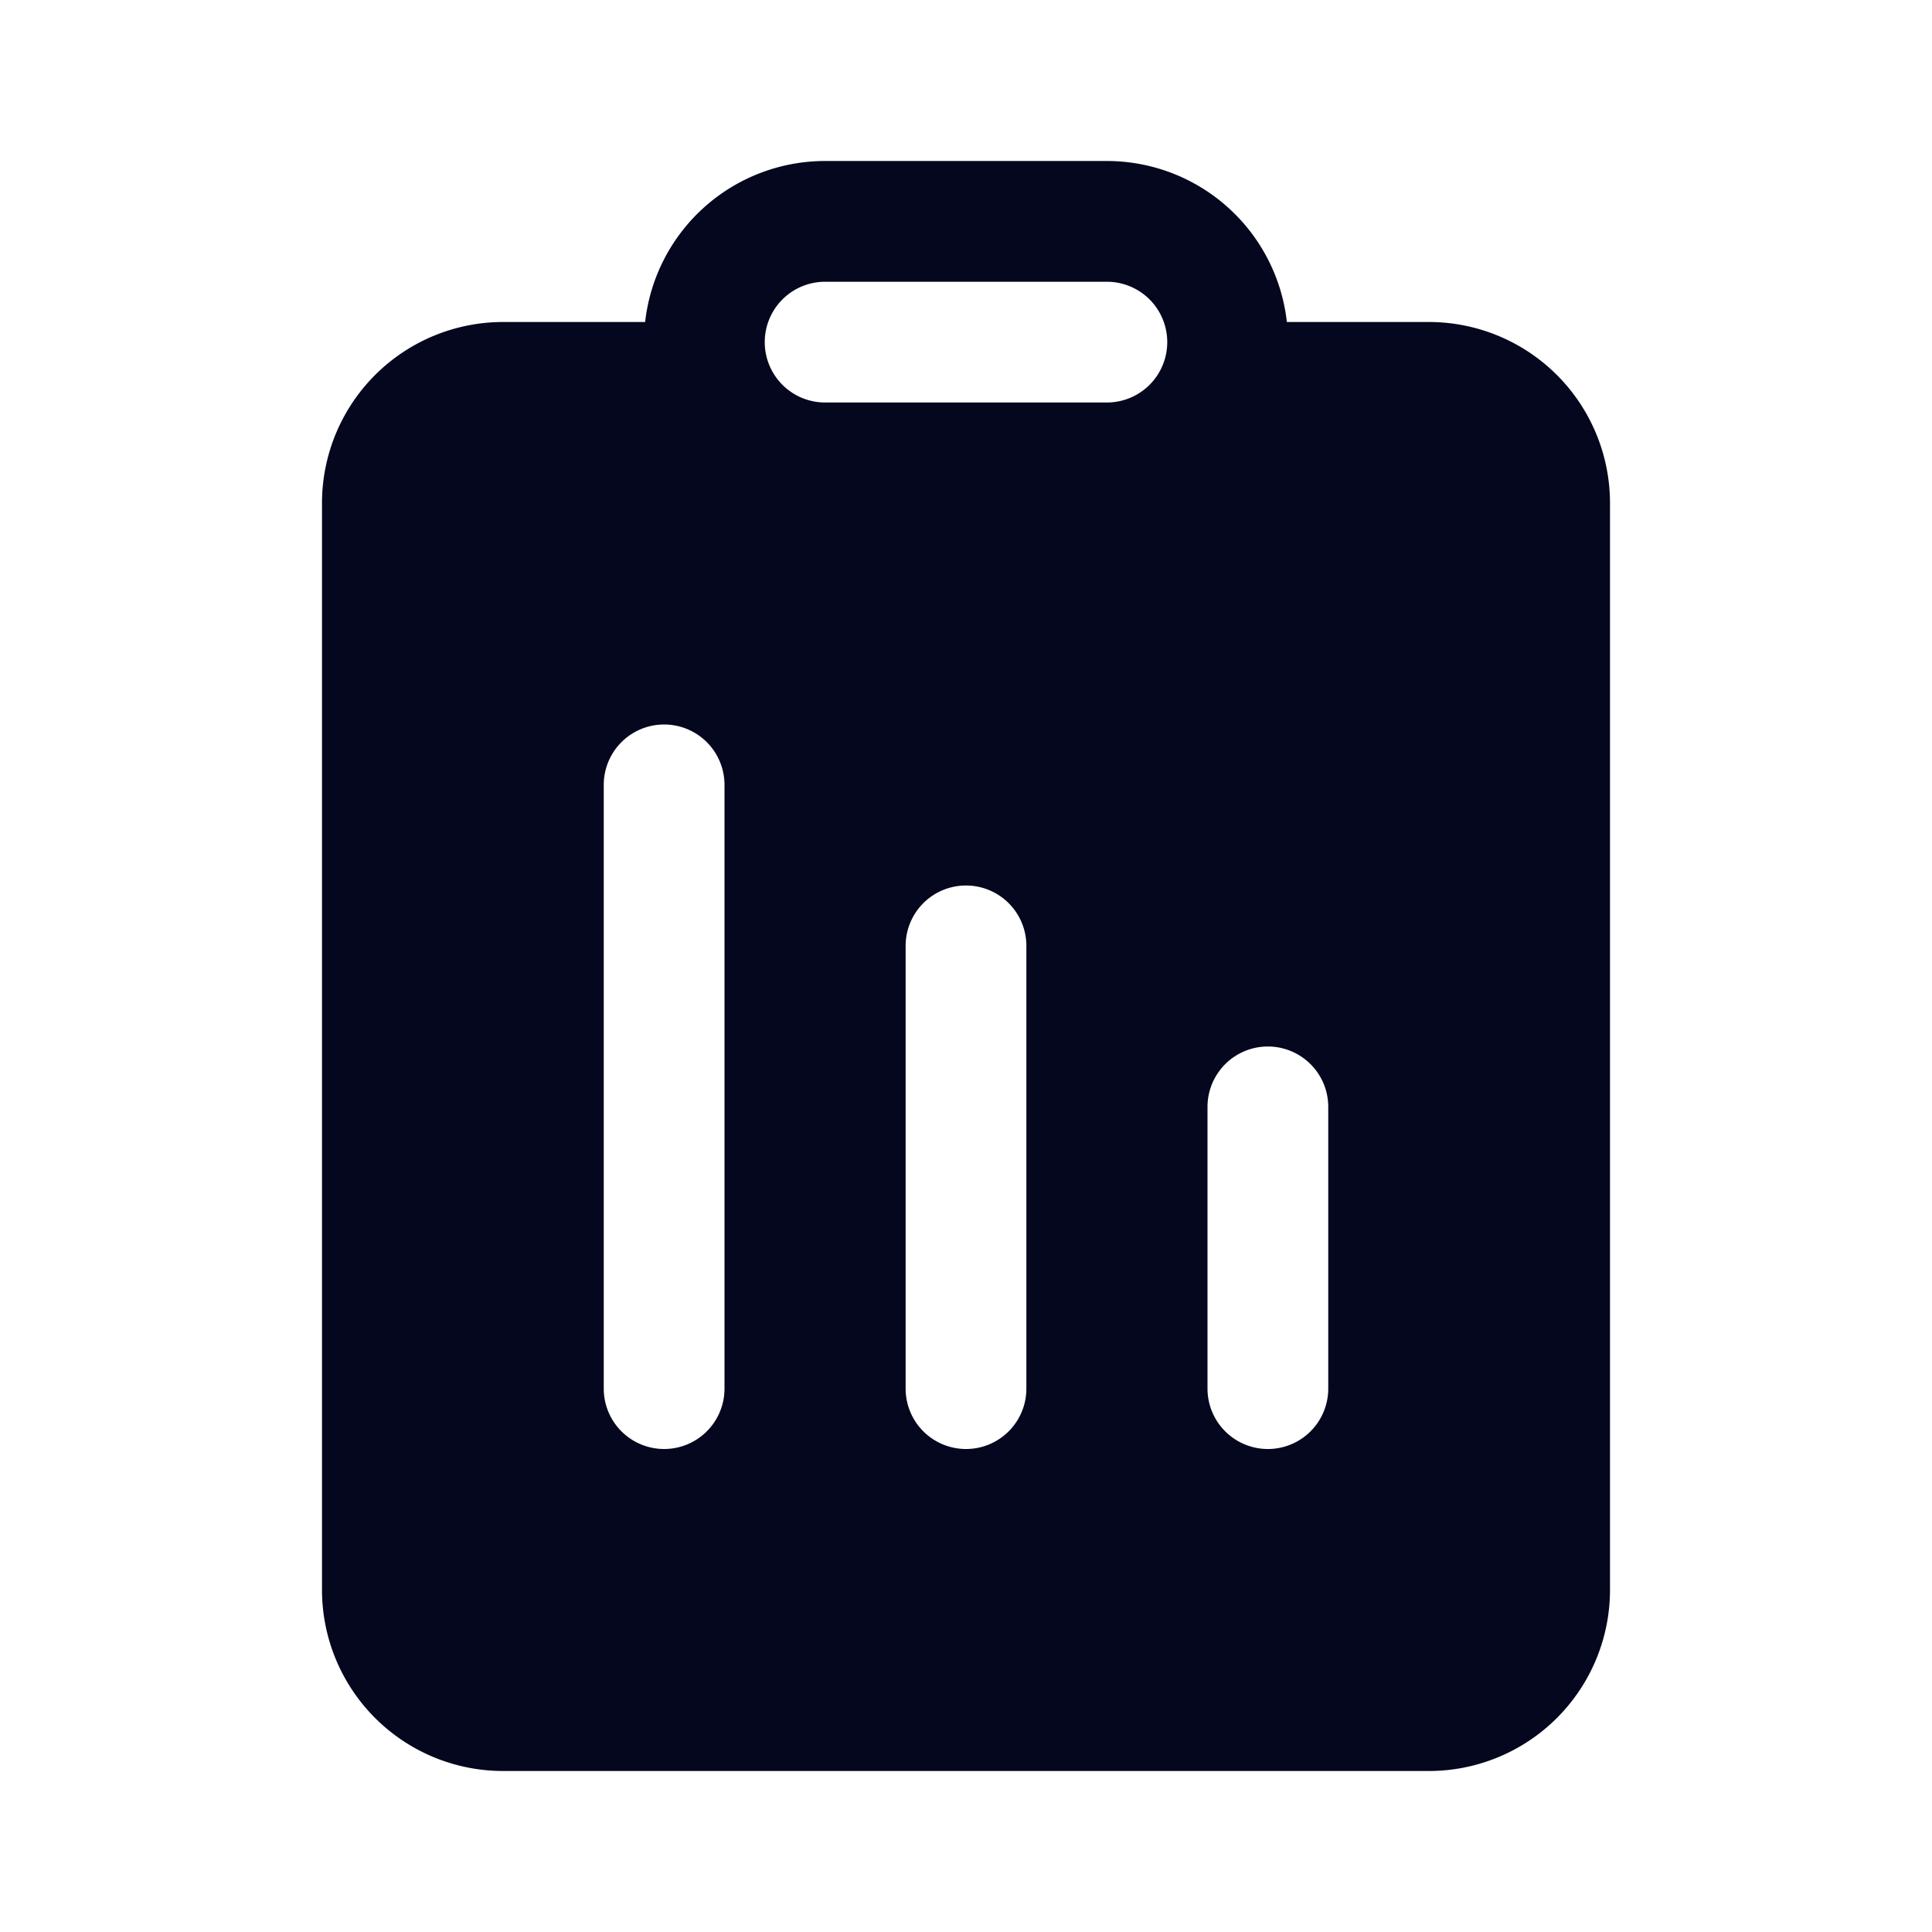 <svg xmlns="http://www.w3.org/2000/svg" width="24" height="24" fill="none"><path fill="#04071E" d="M10.25 3.5h3.5a.75.75 0 0 1 0 1.5h-3.5a.75.75 0 0 1 0-1.5m3.5-1.5h-3.5a2.25 2.25 0 0 0-2.236 2H6.25A2.25 2.25 0 0 0 4 6.25v13.5A2.25 2.25 0 0 0 6.25 22h11.5A2.25 2.25 0 0 0 20 19.75V6.25A2.25 2.25 0 0 0 17.75 4h-1.764a2.25 2.25 0 0 0-2.236-2m2.75 11.75v3.5a.75.75 0 0 1-1.5 0v-3.5a.75.75 0 0 1 1.5 0M12 11a.75.75 0 0 1 .75.75v5.5a.75.75 0 0 1-1.5 0v-5.5A.75.75 0 0 1 12 11M9 9.75v7.5a.75.75 0 0 1-1.5 0v-7.5a.75.75 0 0 1 1.5 0"/></svg>